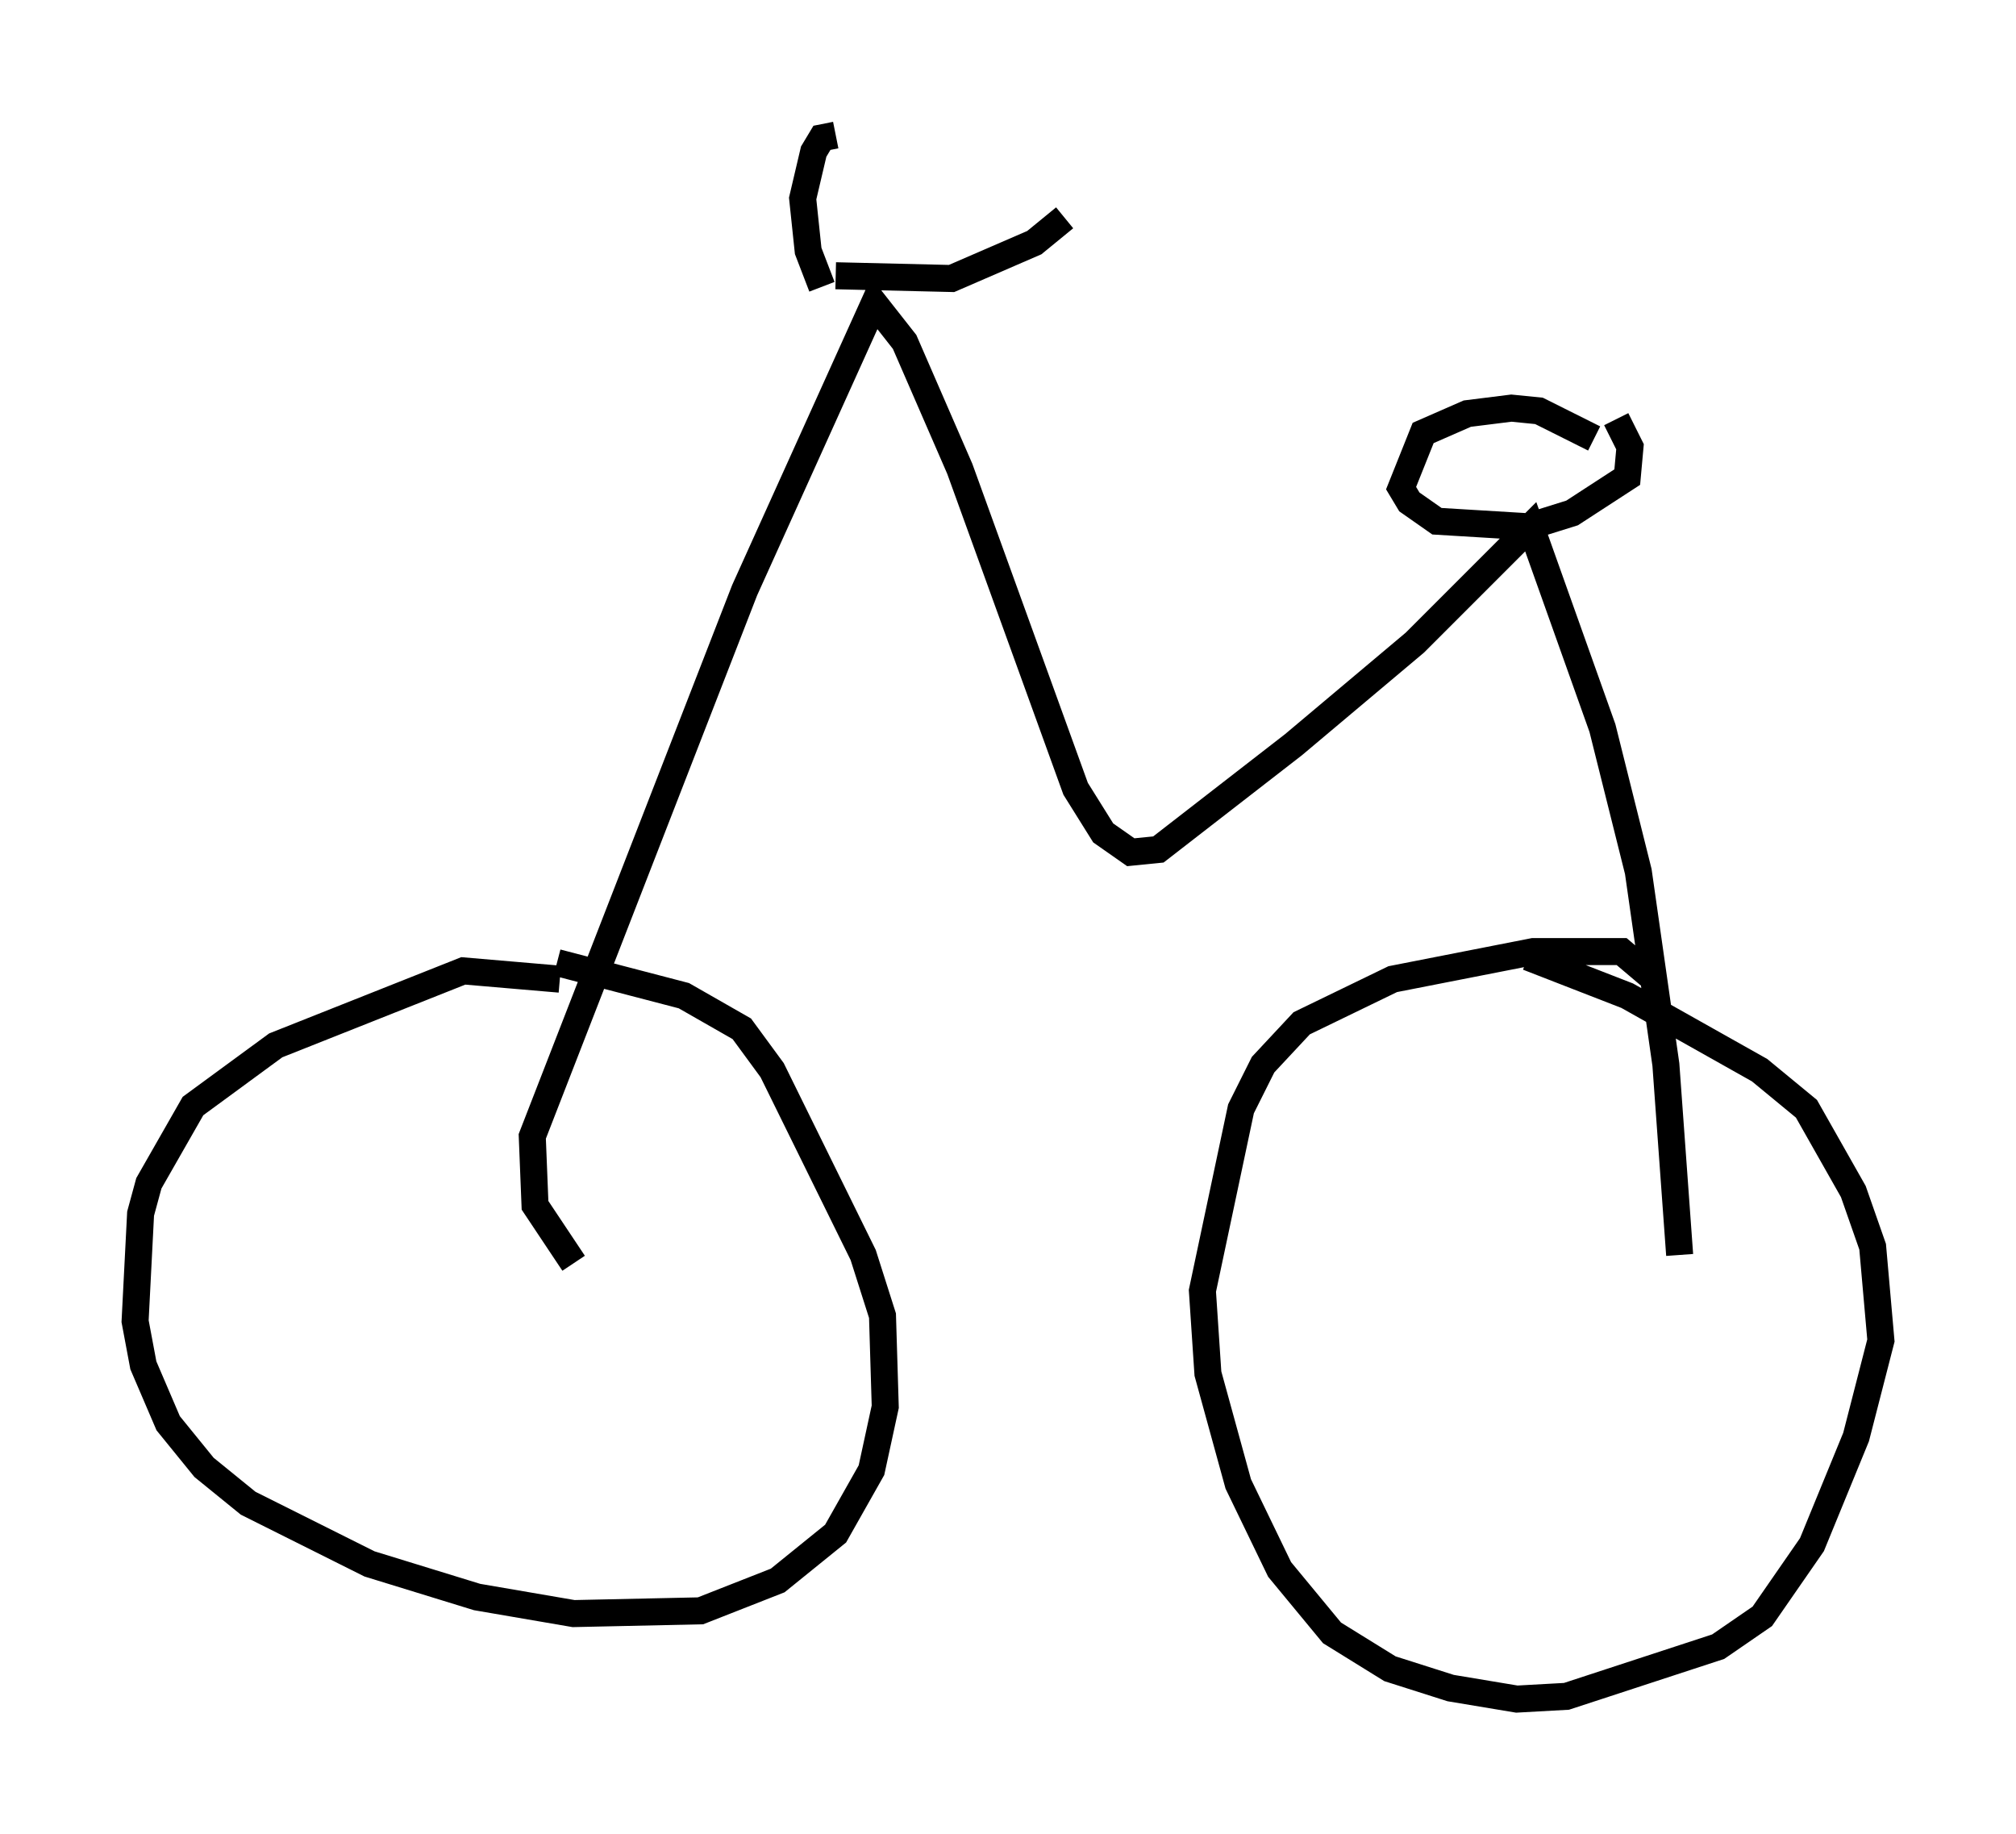 <?xml version="1.0" encoding="utf-8" ?>
<svg baseProfile="full" height="67.882" version="1.1" width="74.619" xmlns="http://www.w3.org/2000/svg" xmlns:ev="http://www.w3.org/2001/xml-events" xmlns:xlink="http://www.w3.org/1999/xlink"><defs /><rect fill="white" height="67.882" width="74.619" x="0" y="0" /><path d="M22.252, 36.952 m-1.531, -0.715 l-3.573, -0.306 -6.942, 2.756 l-3.063, 2.246 -1.633, 2.858 l-0.306, 1.123 -0.204, 3.981 l0.306, 1.633 0.919, 2.144 l1.327, 1.633 1.633, 1.327 l4.492, 2.246 3.981, 1.225 l3.573, 0.613 4.696, -0.102 l2.858, -1.123 2.144, -1.735 l1.327, -2.348 0.51, -2.348 l-0.102, -3.369 -0.715, -2.246 l-3.369, -6.84 -1.123, -1.531 l-2.144, -1.225 -4.696, -1.225 m40.732, 0.715 l-1.327, -1.123 -3.267, 0.0 l-5.206, 1.021 -3.369, 1.633 l-1.429, 1.531 -0.817, 1.633 l-1.429, 6.738 0.204, 3.063 l1.123, 4.083 1.531, 3.165 l1.94, 2.348 2.144, 1.327 l2.246, 0.715 2.45, 0.408 l1.838, -0.102 5.615, -1.838 l1.633, -1.123 1.838, -2.654 l1.633, -3.981 0.919, -3.573 l-0.306, -3.471 -0.715, -2.042 l-1.735, -3.063 -1.735, -1.429 l-4.9, -2.756 -3.675, -1.429 m-35.321, 11.331 l-1.429, -2.144 -0.102, -2.552 l7.861, -20.213 4.798, -10.617 l1.123, 1.429 2.042, 4.696 l4.288, 11.842 1.021, 1.633 l1.021, 0.715 1.021, -0.102 l5.002, -3.879 4.492, -3.777 l4.288, -4.288 2.654, 7.452 l1.327, 5.308 1.021, 7.146 l0.51, 7.044 m-3.165, -30.217 l-2.042, -1.021 -1.021, -0.102 l-1.633, 0.204 -1.633, 0.715 l-0.817, 2.042 0.306, 0.51 l1.021, 0.715 3.369, 0.204 l1.633, -0.51 2.042, -1.327 l0.102, -1.123 -0.51, -1.021 m-28.89, -5.308 l4.288, 0.102 3.063, -1.327 l1.123, -0.919 m-8.983, 2.552 l-0.51, -1.327 -0.204, -1.94 l0.408, -1.735 0.306, -0.51 l0.51, -0.102 " fill="none" stroke="black" stroke-width="1" /></svg>